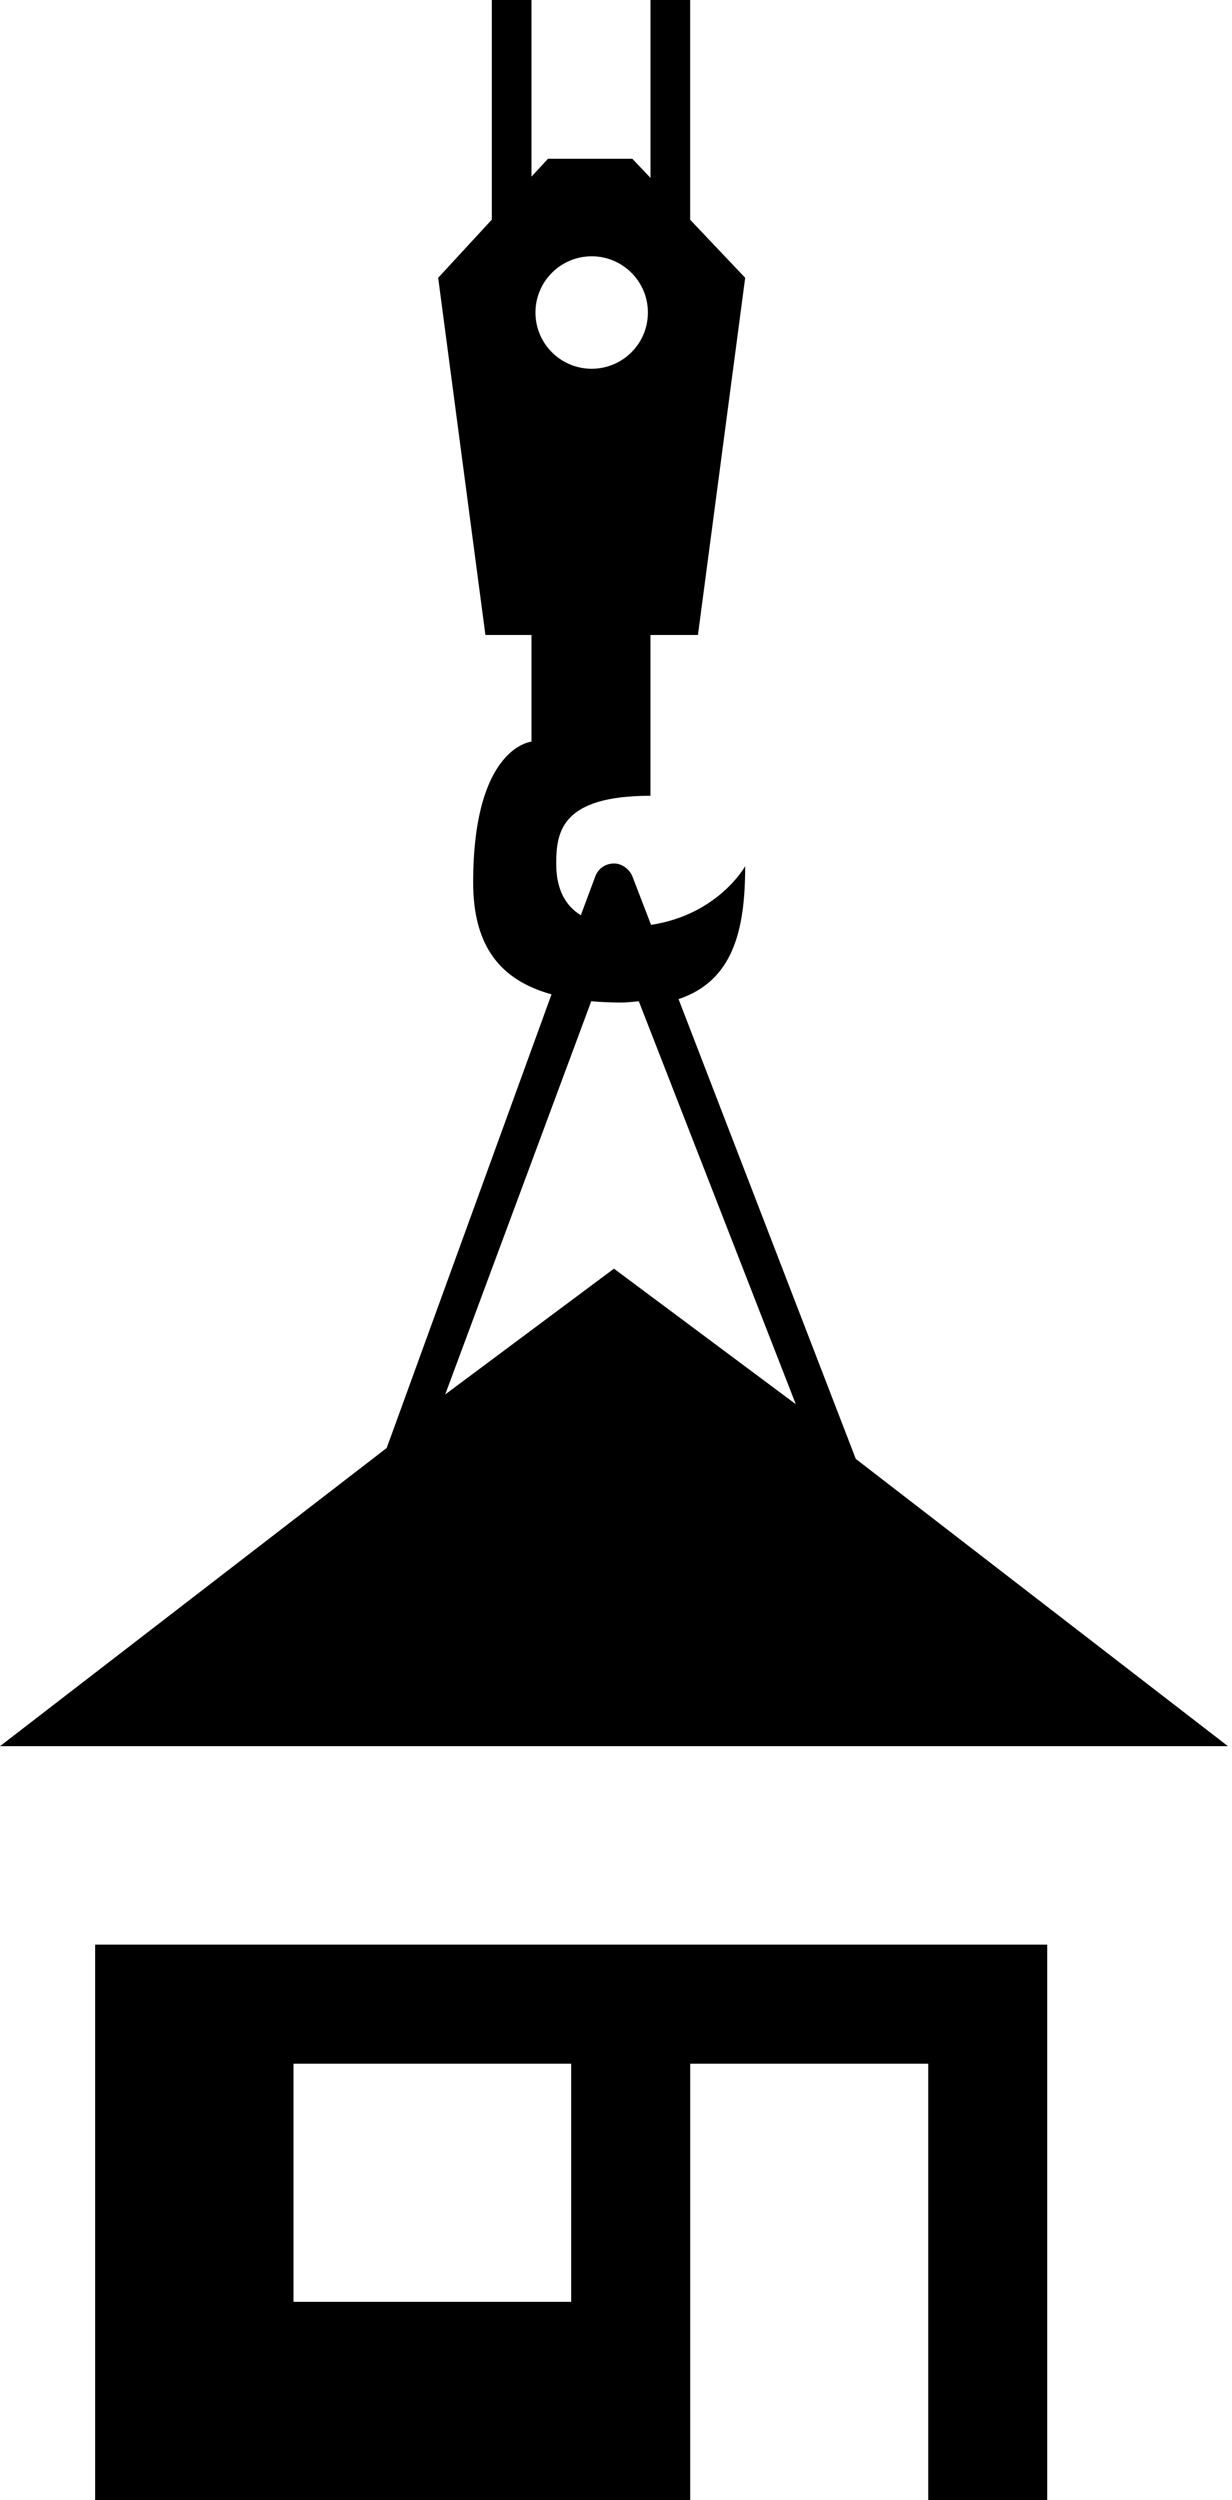 <svg width="35" height="71" viewBox="0 0 35 71" fill="none" xmlns="http://www.w3.org/2000/svg">
<path d="M24.312 41.429L19.277 28.373C20.826 27.853 21.17 26.424 21.17 24.597C21.17 24.597 20.412 25.971 18.496 26.264L17.966 24.888C17.882 24.671 17.643 24.512 17.437 24.521C17.202 24.523 16.994 24.665 16.913 24.884L16.501 25.99C15.927 25.638 15.802 25.038 15.802 24.527C15.802 23.626 15.943 22.598 18.479 22.598V18.032H19.828L21.17 7.889L19.607 6.24V0H18.48V5.052L17.964 4.508H15.569L15.099 5.016V0H13.972V6.237L12.448 7.889L13.79 18.032H15.099V21.061C15.099 21.061 13.442 21.202 13.442 25.06C13.442 26.89 14.234 27.84 15.668 28.237L10.986 41.119L0 49.587H34.885L24.312 41.429ZM16.809 7.278C17.69 7.278 18.406 7.993 18.406 8.875C18.406 9.758 17.691 10.472 16.809 10.472C15.927 10.472 15.212 9.758 15.212 8.875C15.212 7.993 15.928 7.278 16.809 7.278ZM17.442 36.027L12.648 39.599L16.797 28.433C17.067 28.455 17.346 28.47 17.646 28.47C17.832 28.47 17.981 28.445 18.148 28.434L22.608 39.876L17.442 36.027Z" fill="black"/>
<path d="M19.608 58.604H26.37V71.001H29.751V55.223H2.703V71H19.608L19.608 58.604ZM16.227 65.366H15.664H8.338V59.167V58.604H16.227V65.366H16.227Z" fill="black"/>
</svg>
